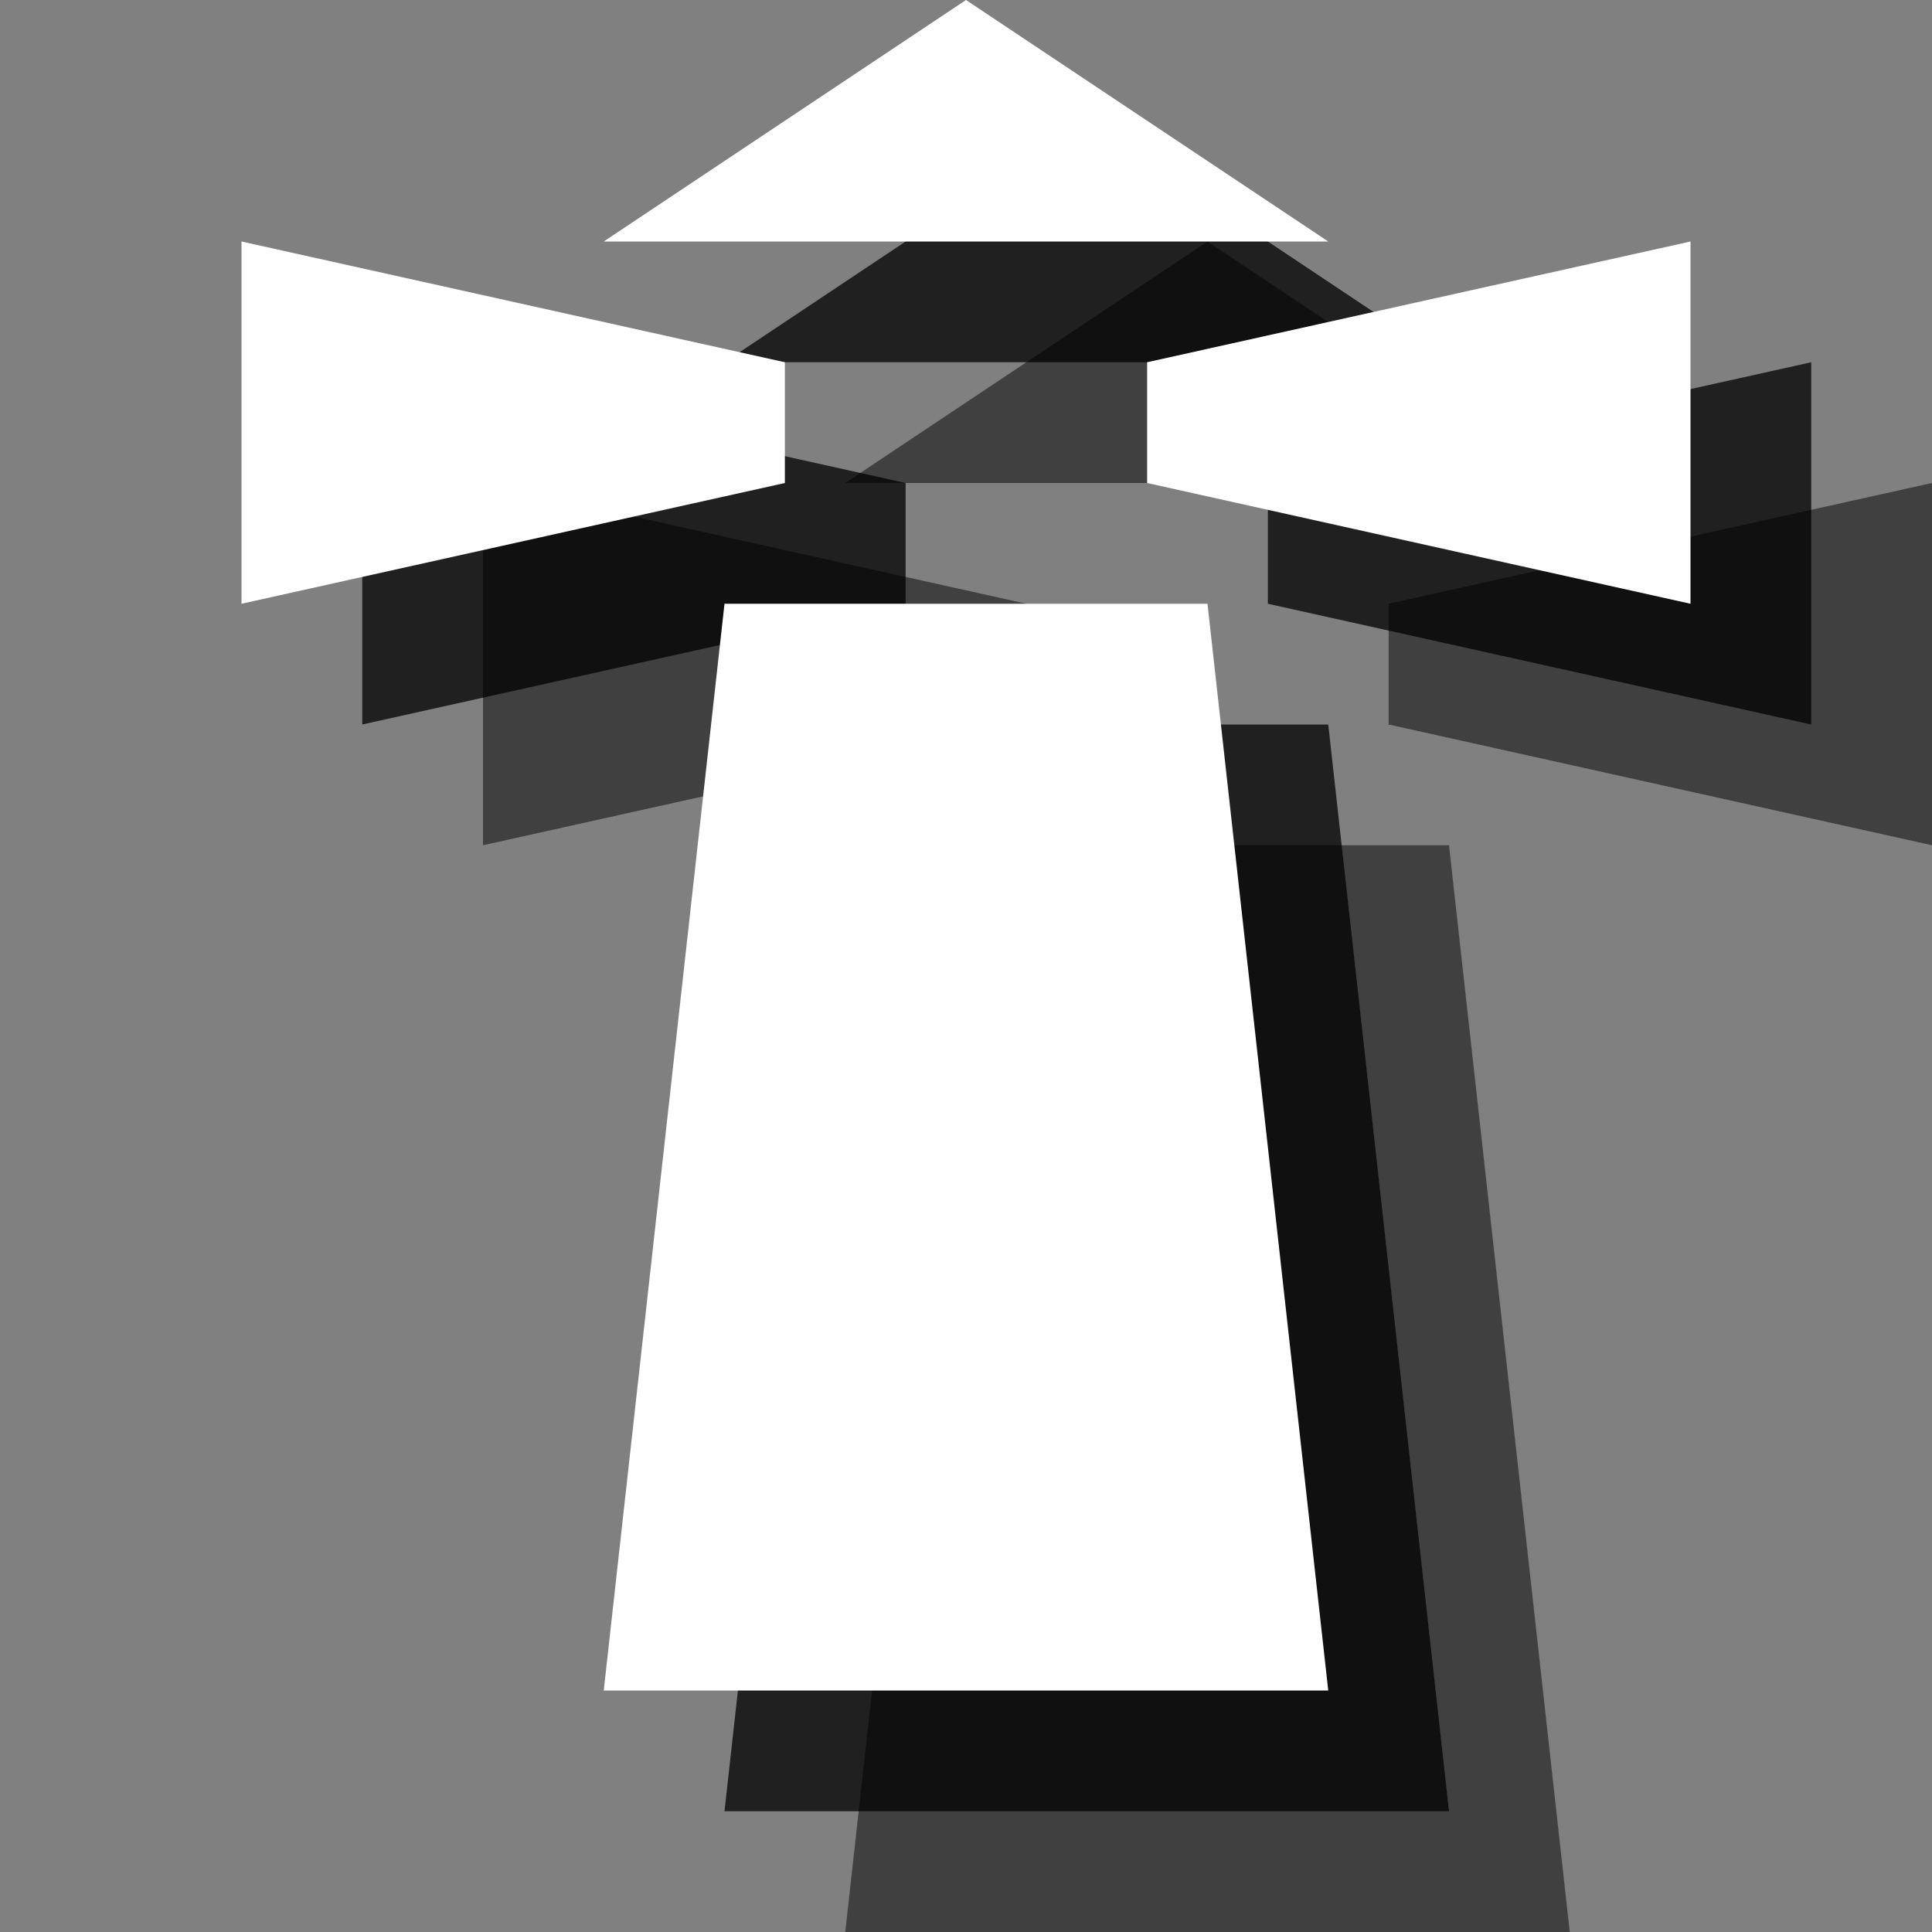 <?xml version="1.0" encoding="UTF-8" standalone="no"?>
<svg width="16px" height="16px" viewBox="0 0 16 16" version="1.1" xmlns="http://www.w3.org/2000/svg" xmlns:xlink="http://www.w3.org/1999/xlink" xmlns:sketch="http://www.bohemiancoding.com/sketch/ns">
    <rect x="0" y="0" width="16" height="16" fill="#808080" stroke="none"/>
    <!-- Generator: Sketch 3.3.3 (12072) - http://www.bohemiancoding.com/sketch -->
    <title>lighthouse-white-16</title>
    <desc>Created with Sketch.</desc>
    <defs></defs>
    <g id="lighthouse" stroke="none" stroke-width="1" fill="none" fill-rule="evenodd" sketch:type="MSPage">
        <g id="lighthouse-white-16" sketch:type="MSArtboardGroup">
            <path d="M8,7 L12,7 L13,16 L7,16 L8,7 Z M10,2 L13,4 L7,4 L10,2 Z M11.5,5 L16,4 L16,7 L11.5,6 L11.5,5 Z M8.5,5 L4,4 L4,7 L8.5,6 L8.5,5 Z" id="symbol" fill-opacity="0.5" fill="#000000" sketch:type="MSShapeGroup"></path>
            <path d="M7,6 L11,6 L12,15 L6,15 L7,6 Z M9,1 L12,3 L6,3 L9,1 Z M10.5,4 L15,3 L15,6 L10.5,5 L10.5,4 Z M7.5,4 L3,3 L3,6 L7.5,5 L7.5,4 Z" id="symbol-copy" fill-opacity="0.75" fill="#000000" sketch:type="MSShapeGroup"></path>
            <path d="M6,5 L10,5 L11,14 L5,14 L6,5 Z M8,0 L11,2 L5,2 L8,0 Z M9.5,3 L14,2 L14,5 L9.5,4 L9.5,3 Z M6.5,3 L2,2 L2,5 L6.5,4 L6.5,3 Z" id="symbol-copy-2" fill="#FFFFFF" sketch:type="MSShapeGroup"></path>
        </g>
    </g>
</svg>